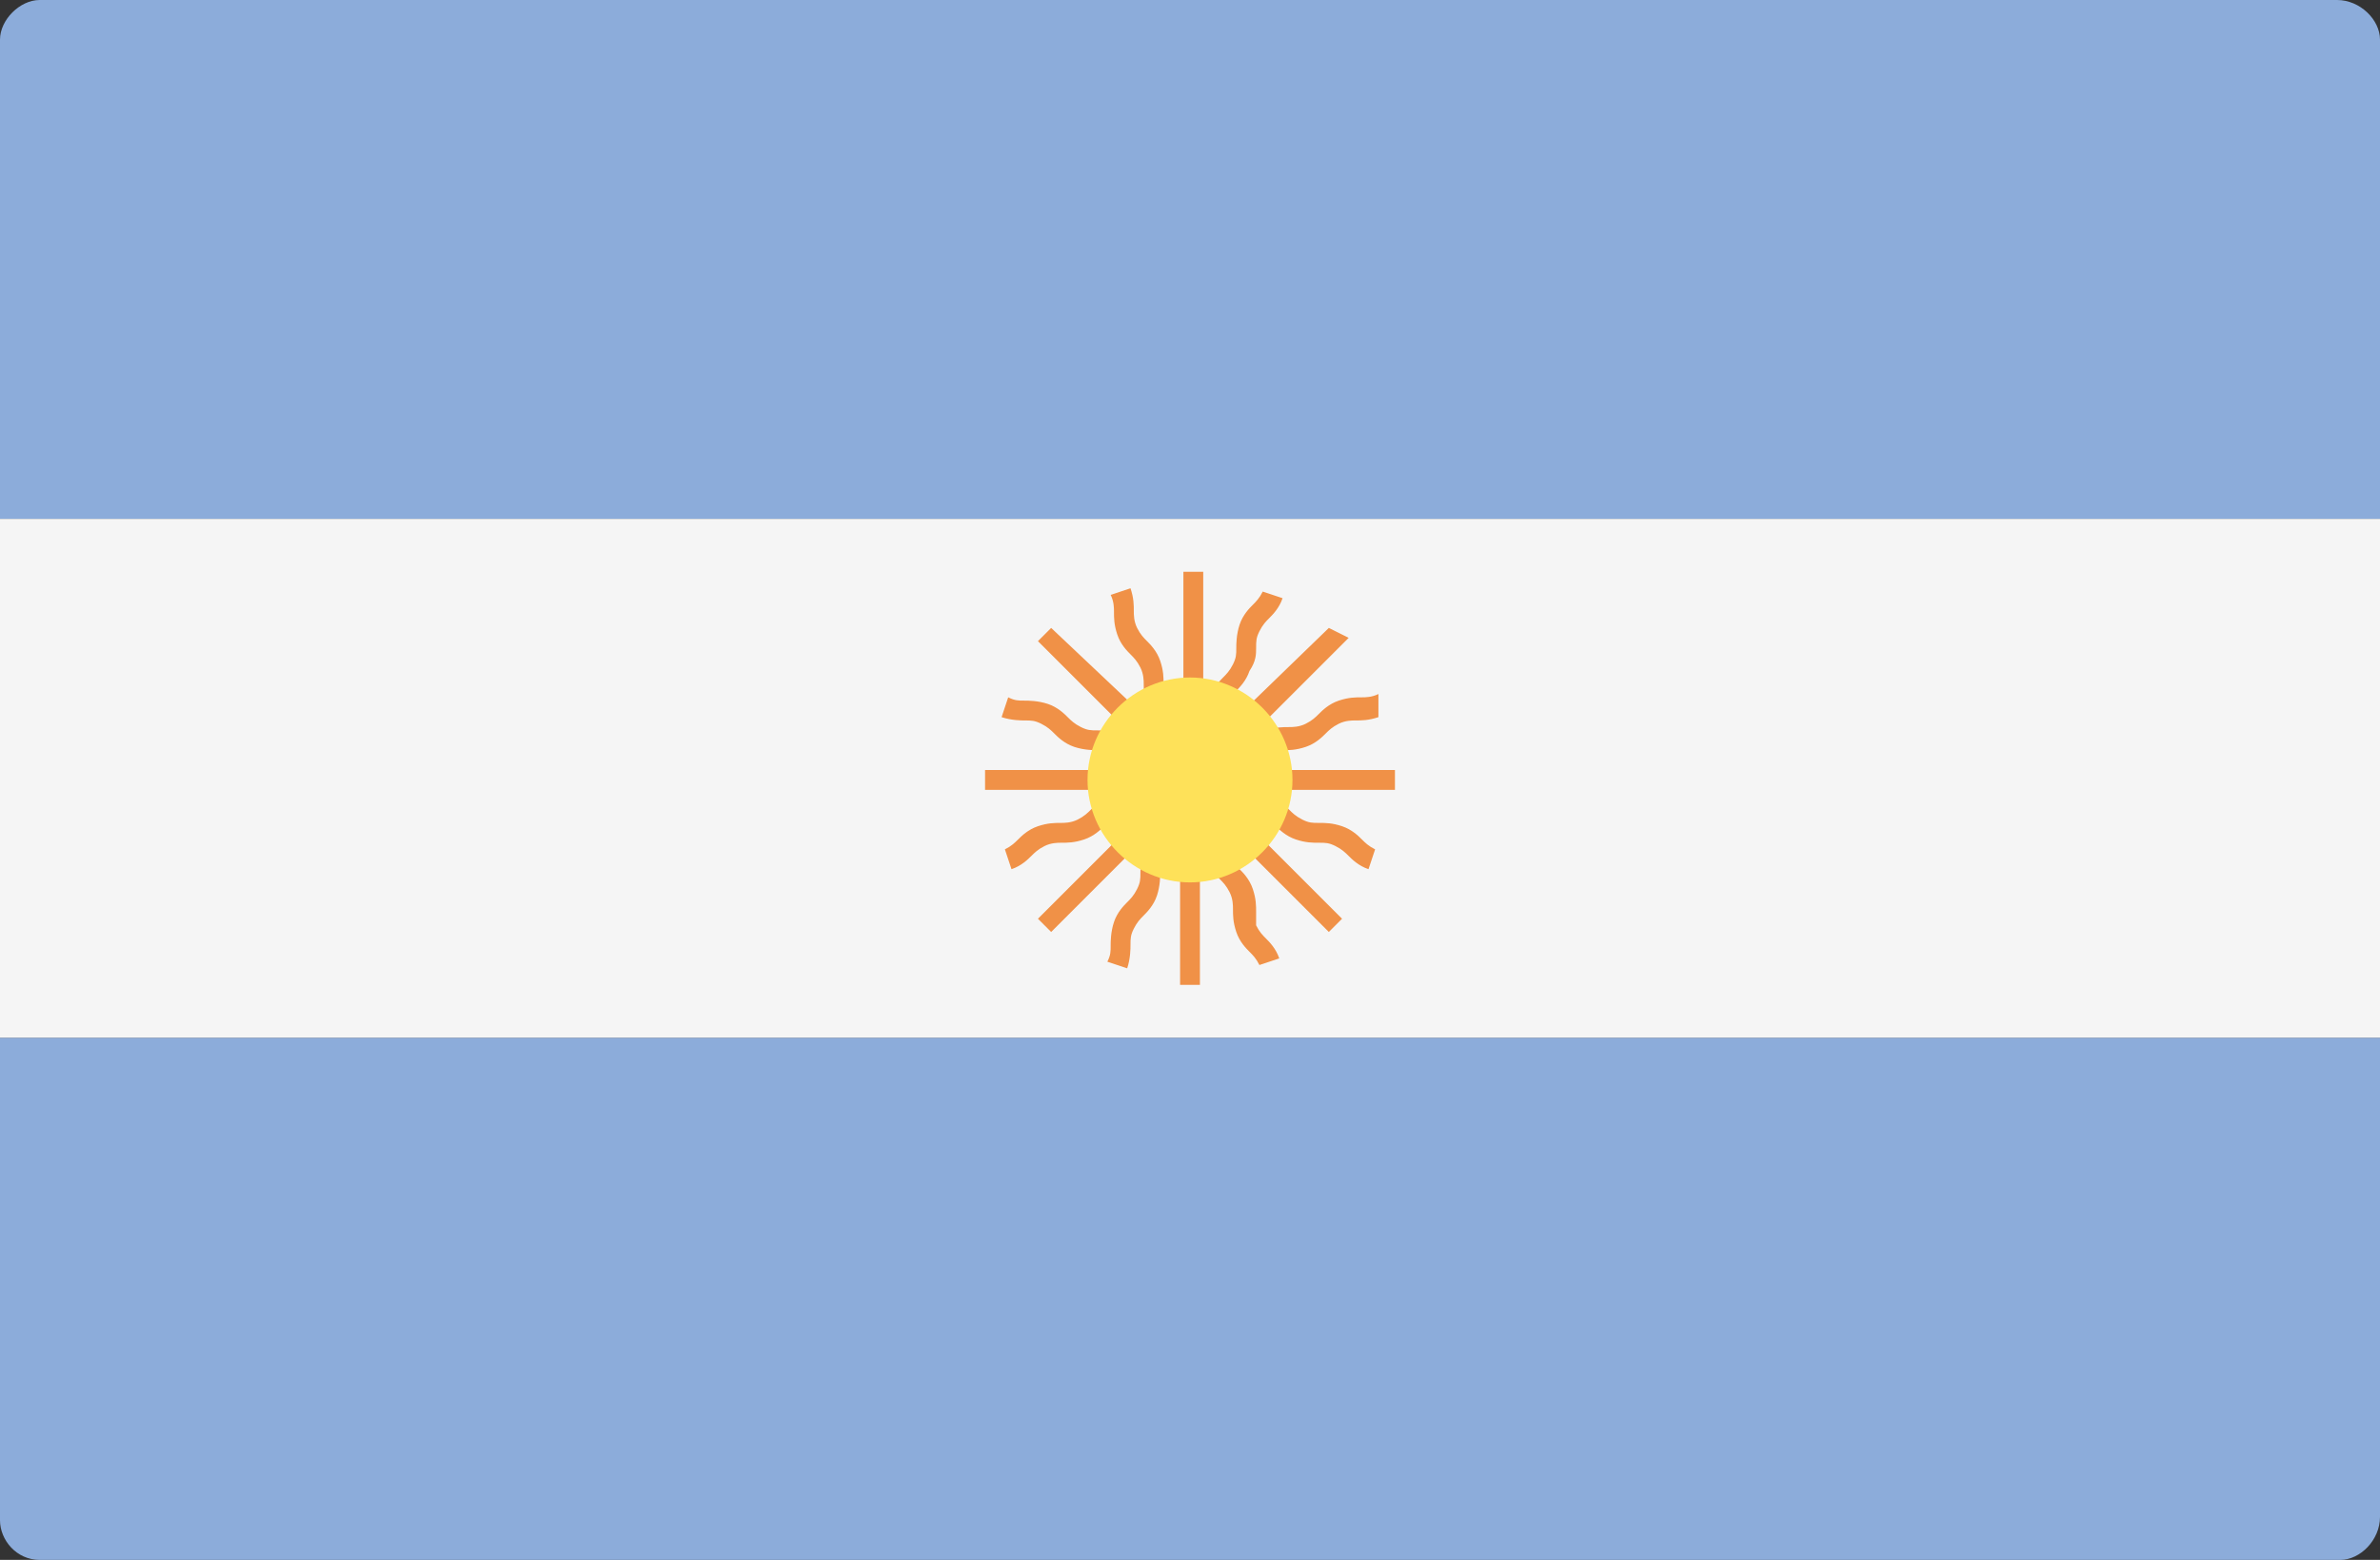 <svg id="Layer_1" xmlns="http://www.w3.org/2000/svg" viewBox="0 0 72 47.2"><rect x="0" y="0" width="72" height="47.2" fill="#333333" stroke="none"/><style>.st0{fill:#8cacda}.st1{fill:#f5f5f5}.st2{fill:#f09147}.st3{fill:#fee159}</style><path class="st0" d="M72 15.7H0V1.2C0 .6.6 0 1.2 0h69.5c.7 0 1.3.6 1.3 1.2v14.5zm-1.2 31.5H1.2C.5 47.2 0 46.6 0 46V31.4h72v14.5c0 .7-.6 1.3-1.2 1.3z"/><path class="st1" d="M0 15.7h72v15.7H0z"/><path class="st2" d="M42.2 23.3h-4.5l.2-.2c.1-.1.2-.2.4-.3.2-.1.4-.1.5-.1.2 0 .4 0 .7-.1.3-.1.5-.3.6-.4.1-.1.2-.2.4-.3.2-.1.4-.1.5-.1.2 0 .4 0 .7-.1V21c-.2.1-.4.1-.5.1-.2 0-.4 0-.7.1-.3.1-.5.3-.6.4-.1.1-.2.2-.4.3-.2.1-.4.1-.5.1-.2 0-.4 0-.7.1-.3.1-.5.3-.6.4-.1.1-.2.2-.4.3l3.5-3.5-.6-.3-3.2 3.1v-.3c0-.2 0-.3.1-.5s.2-.3.3-.4c.1-.1.3-.3.4-.6.2-.3.2-.5.2-.7 0-.2 0-.3.1-.5s.2-.3.3-.4c.1-.1.3-.3.4-.6l-.6-.2c-.1.2-.2.3-.3.4-.1.1-.3.3-.4.6-.1.3-.1.6-.1.7 0 .2 0 .3-.1.5s-.2.3-.3.4c-.1.1-.3.3-.4.6-.1.3-.1.6-.1.7 0 .1 0 .3-.1.5v-5h-.6v4.5l-.2-.2c-.1-.1-.2-.2-.3-.4-.1-.2-.1-.4-.1-.5 0-.2 0-.4-.1-.7-.1-.3-.3-.5-.4-.6-.1-.1-.2-.2-.3-.4-.1-.2-.1-.4-.1-.5 0-.2 0-.4-.1-.7l-.6.2c.1.2.1.4.1.5 0 .2 0 .4.1.7.1.3.3.5.4.6.1.1.2.2.3.4.1.2.1.4.1.5 0 .2 0 .4.1.7.1.3.3.5.4.6.1.1.2.2.3.4L31.8 19l-.4.4 3.5 3.5c-.2-.1-.3-.2-.4-.3-.1-.1-.3-.3-.6-.4-.3-.1-.6-.1-.7-.1-.2 0-.3 0-.5-.1s-.3-.2-.4-.3c-.1-.1-.3-.3-.6-.4-.3-.1-.6-.1-.7-.1-.2 0-.3 0-.5-.1l-.2.6c.3.1.6.1.7.1.2 0 .3 0 .5.1s.3.2.4.3c.1.1.3.3.6.4.3.1.6.1.7.1.2 0 .3 0 .5.1s.3.2.4.3l.2.2h-4.5v.6h5c-.2.1-.4.1-.5.1-.2 0-.4 0-.7.1-.3.1-.5.3-.6.4-.1.1-.2.2-.4.3-.2.1-.4.1-.5.1-.2 0-.4 0-.7.1-.3.1-.5.3-.6.4-.1.1-.2.2-.4.3l.2.6c.3-.1.5-.3.6-.4.1-.1.2-.2.4-.3.2-.1.4-.1.5-.1.2 0 .4 0 .7-.1.3-.1.5-.3.6-.4.1-.1.2-.2.4-.3.2-.1.4-.1.5-.1h.3l-3.2 3.2.4.4 3.5-3.5c-.1.2-.2.3-.3.4-.1.1-.3.3-.4.6s-.1.6-.1.7c0 .2 0 .3-.1.5s-.2.3-.3.4c-.1.1-.3.3-.4.6-.1.3-.1.6-.1.7 0 .2 0 .3-.1.5l.6.2c.1-.3.1-.6.1-.7 0-.2 0-.3.1-.5s.2-.3.3-.4c.1-.1.3-.3.4-.6.1-.3.1-.6.1-.7 0-.2 0-.3.1-.5s.2-.3.3-.4l.2-.2v4.5h.6v-5c.1.2.1.3.1.5s0 .4.1.7c.1.3.3.5.4.6.1.1.2.2.3.4.1.2.1.4.1.5 0 .2 0 .4.1.7.1.3.3.5.4.6.1.1.2.2.3.4l.6-.2c-.1-.3-.3-.5-.4-.6-.1-.1-.2-.2-.3-.4v-.4c0-.2 0-.4-.1-.7-.1-.3-.3-.5-.4-.6-.1-.1-.2-.2-.3-.4-.2-.3-.2-.5-.2-.6V25l3.2 3.2.4-.4-3.2-3.2h.3c.2 0 .3 0 .5.1s.3.2.4.3c.1.1.3.3.6.4.3.1.5.1.7.1.2 0 .3 0 .5.1s.3.2.4.3c.1.1.3.3.6.4l.2-.6c-.2-.1-.3-.2-.4-.3-.1-.1-.3-.3-.6-.4-.3-.1-.5-.1-.7-.1-.2 0-.3 0-.5-.1s-.3-.2-.4-.3c-.1-.1-.3-.3-.6-.4-.3-.1-.5-.1-.7-.1-.2 0-.3 0-.5-.1h5v-.6z"/><path class="st3" d="M36 20.5c1.7 0 3.1 1.4 3.1 3.1s-1.4 3.1-3.1 3.1-3.1-1.4-3.1-3.1c0-1.7 1.4-3.1 3.1-3.1z"/></svg>